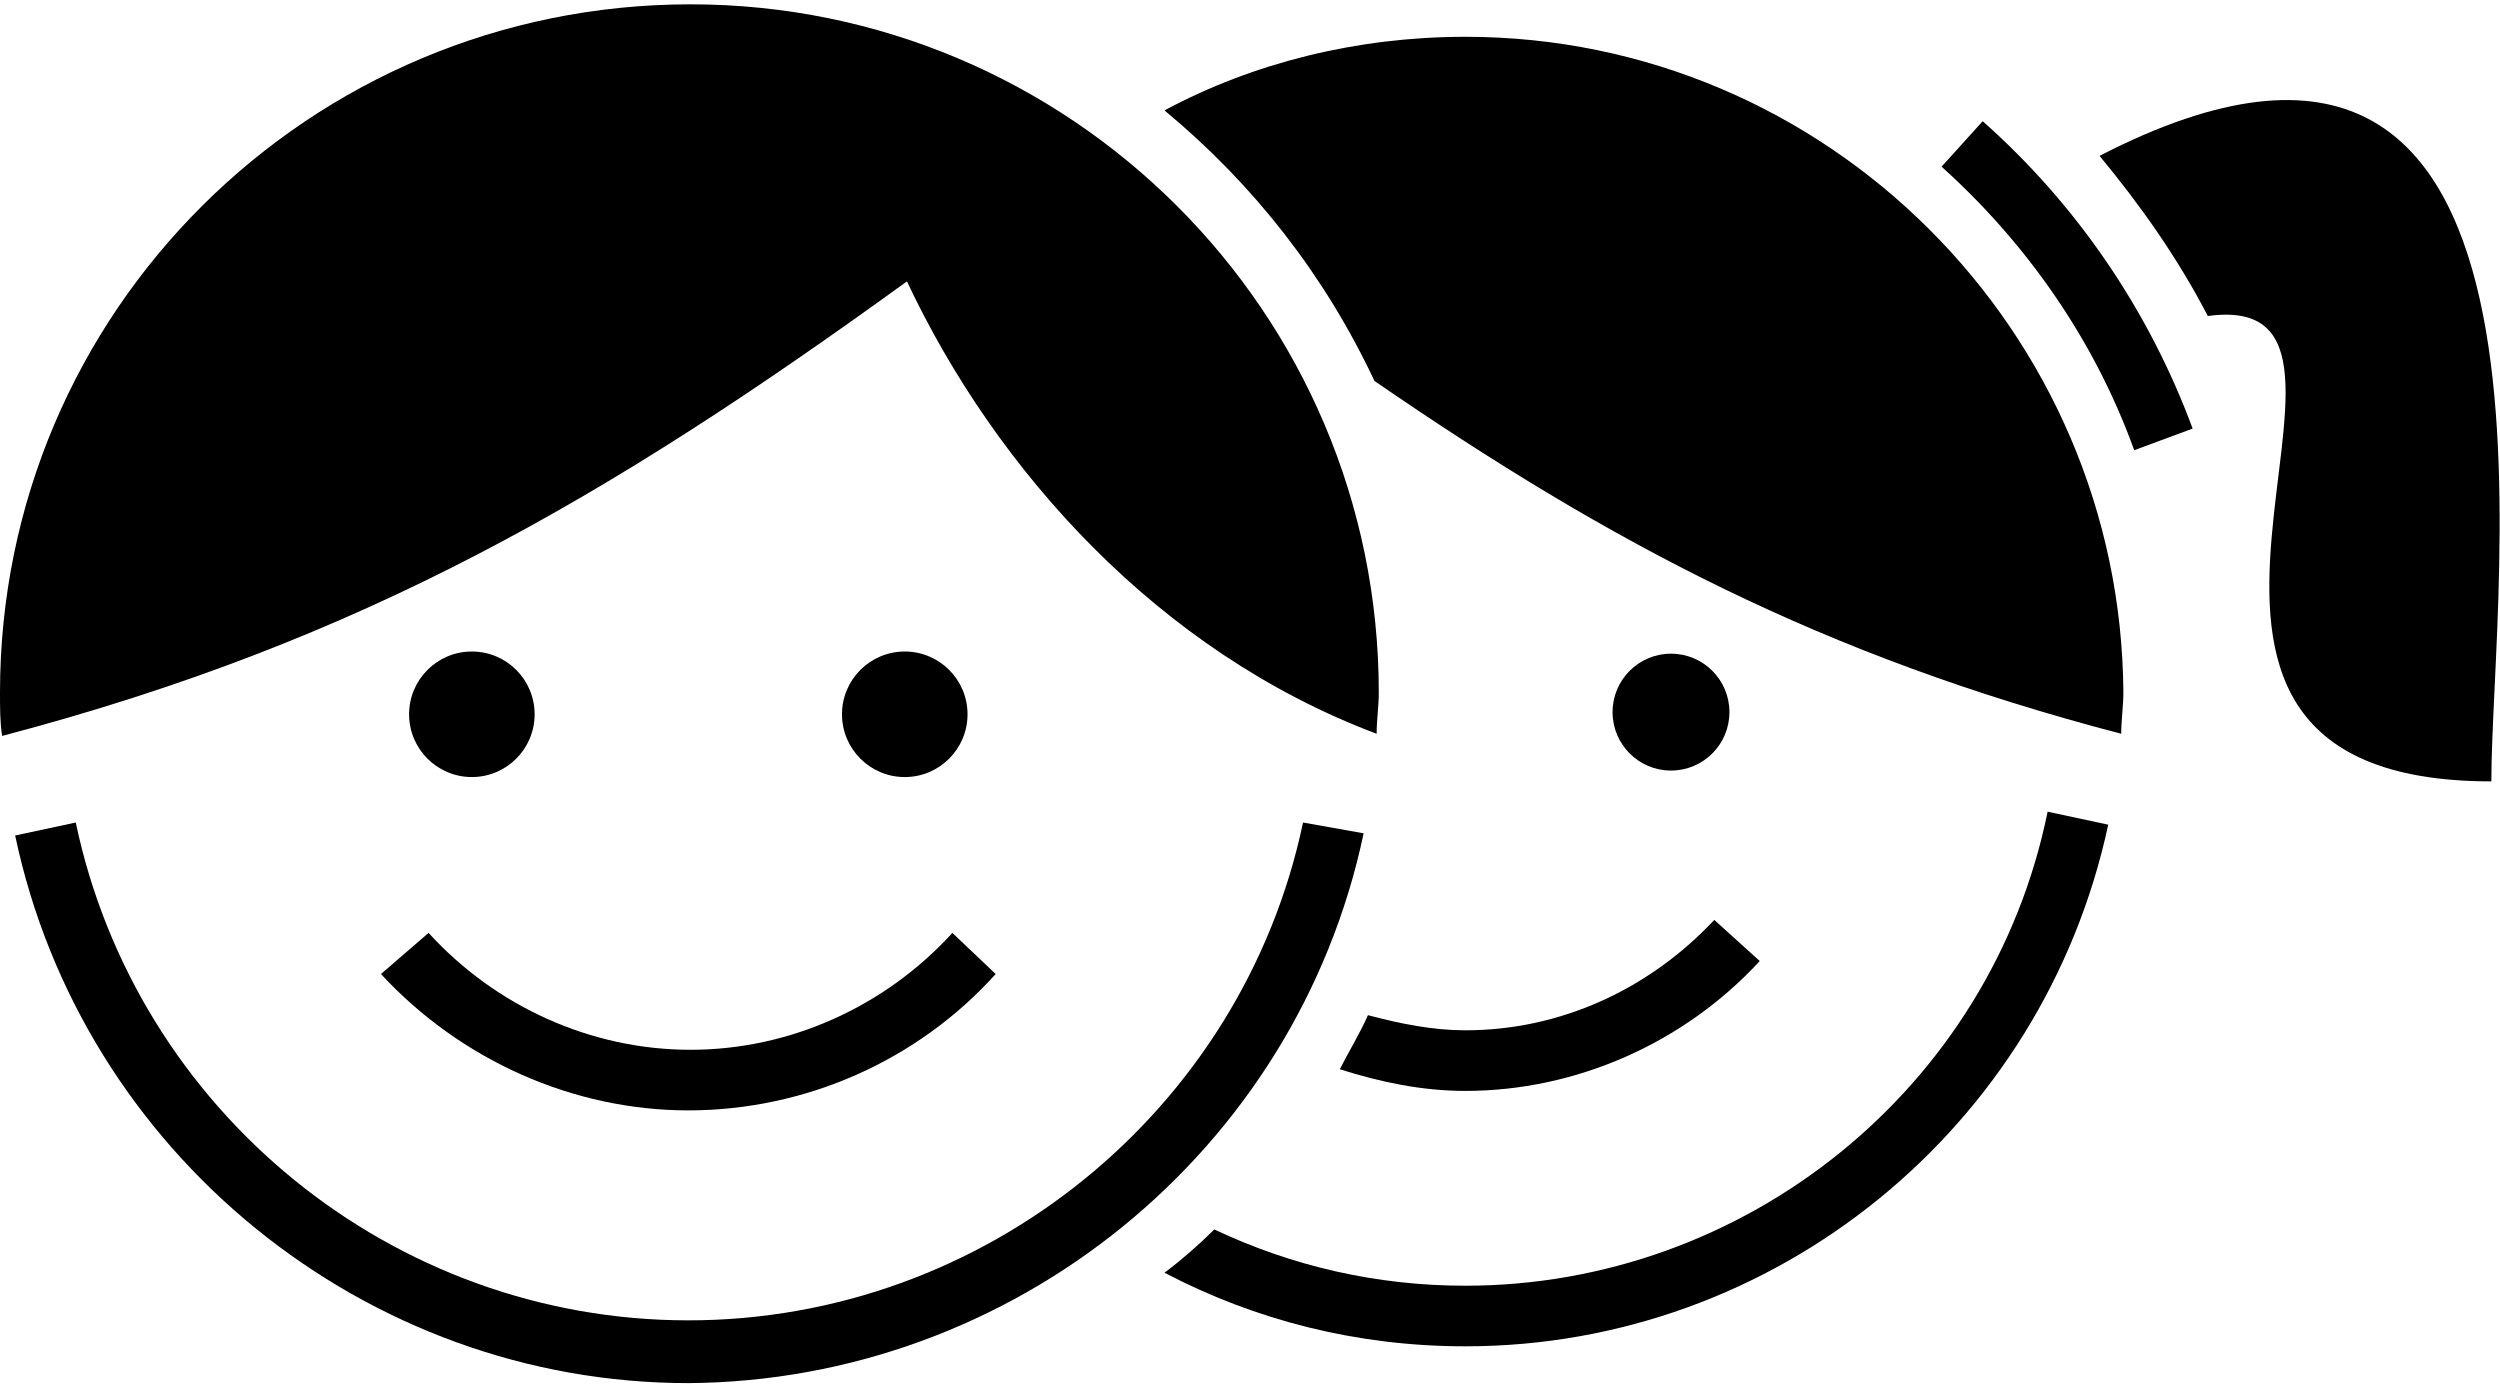 <svg version="1.1" xmlns="http://www.w3.org/2000/svg" xmlns:xlink="http://www.w3.org/1999/xlink" x="0px" y="0px"
	 viewBox="0 0 115.5 64" style="enable-background:new 0 0 115.5 64;" xml:space="preserve" class="iconosvg left">
			<circle class="st13" cx="77.2" cy="32.9" r="2.7"/>
			<path class="st13" d="M63.2,46.9c-0.4,0.9-0.9,1.7-1.3,2.5c1.9,0.6,3.8,1,5.8,1c5.1,0,10.1-2.2,13.6-6l-2.1-1.9
				c-3,3.2-7.1,5.1-11.5,5.1C66.2,47.6,64.7,47.3,63.2,46.9z"/>
			<path class="st13" d="M67.7,59.4c-4.1,0-8-0.9-11.6-2.6c-0.7,0.7-1.5,1.4-2.3,2c4.2,2.2,8.9,3.4,13.9,3.4
				c14.3,0,26.7-10.1,29.7-24.1l-2.8-0.6C92,50.3,80.6,59.4,67.7,59.4z"/>
			<path class="st13" d="M97,7.2c1.9,2.3,3.6,4.7,5,7.4c10.2-1.4-6.7,21.5,13.1,21.5C115.1,26.9,119.7-4.5,97,7.2z"/>
			<path class="st13" d="M67.7,1.7c-5,0-9.8,1.2-13.9,3.4c4.1,3.4,7.4,7.6,9.7,12.5c10.9,7.5,20.7,12.7,34.5,16.3
				c0-0.6,0.1-1.3,0.1-1.9C98,15.3,84.4,1.7,67.7,1.7z"/>
			<circle class="st13" cx="41.8" cy="33" r="2.9"/>
			<circle class="st13" cx="21.8" cy="33" r="2.9"/>
			<path class="st13" d="M31.8,51.3c5.4,0,10.6-2.3,14.2-6.3L44,43.1c-3.1,3.4-7.5,5.4-12.1,5.4s-9-2-12.1-5.4L17.6,45
				C21.3,49,26.5,51.3,31.8,51.3z"/>
			<path class="st13" d="M63,38.5L60.2,38c-2.8,13.3-14.7,23-28.4,23S6.3,51.3,3.5,38l-2.8,0.6c3.1,14.7,16.2,25.3,31.1,25.3
				C46.8,63.8,59.9,53.2,63,38.5z"/>
			<path class="st13" d="M63.6,33.9c0-0.6,0.1-1.3,0.1-1.9c0-17.6-14.3-31.8-31.8-31.8C14.3,0.2,0,14.4,0,32c0,0.7,0,1.4,0.1,2
				c16.7-4.4,28-11,41.8-21C46,21.7,53.5,30.1,63.6,33.9z"/>
			<path class="st13" d="M91.6,5.6l-1.9,2.1c4,3.6,7.1,8.1,8.9,13.1l2.7-1C99.3,14.4,96,9.5,91.6,5.6z"/>
</svg>
